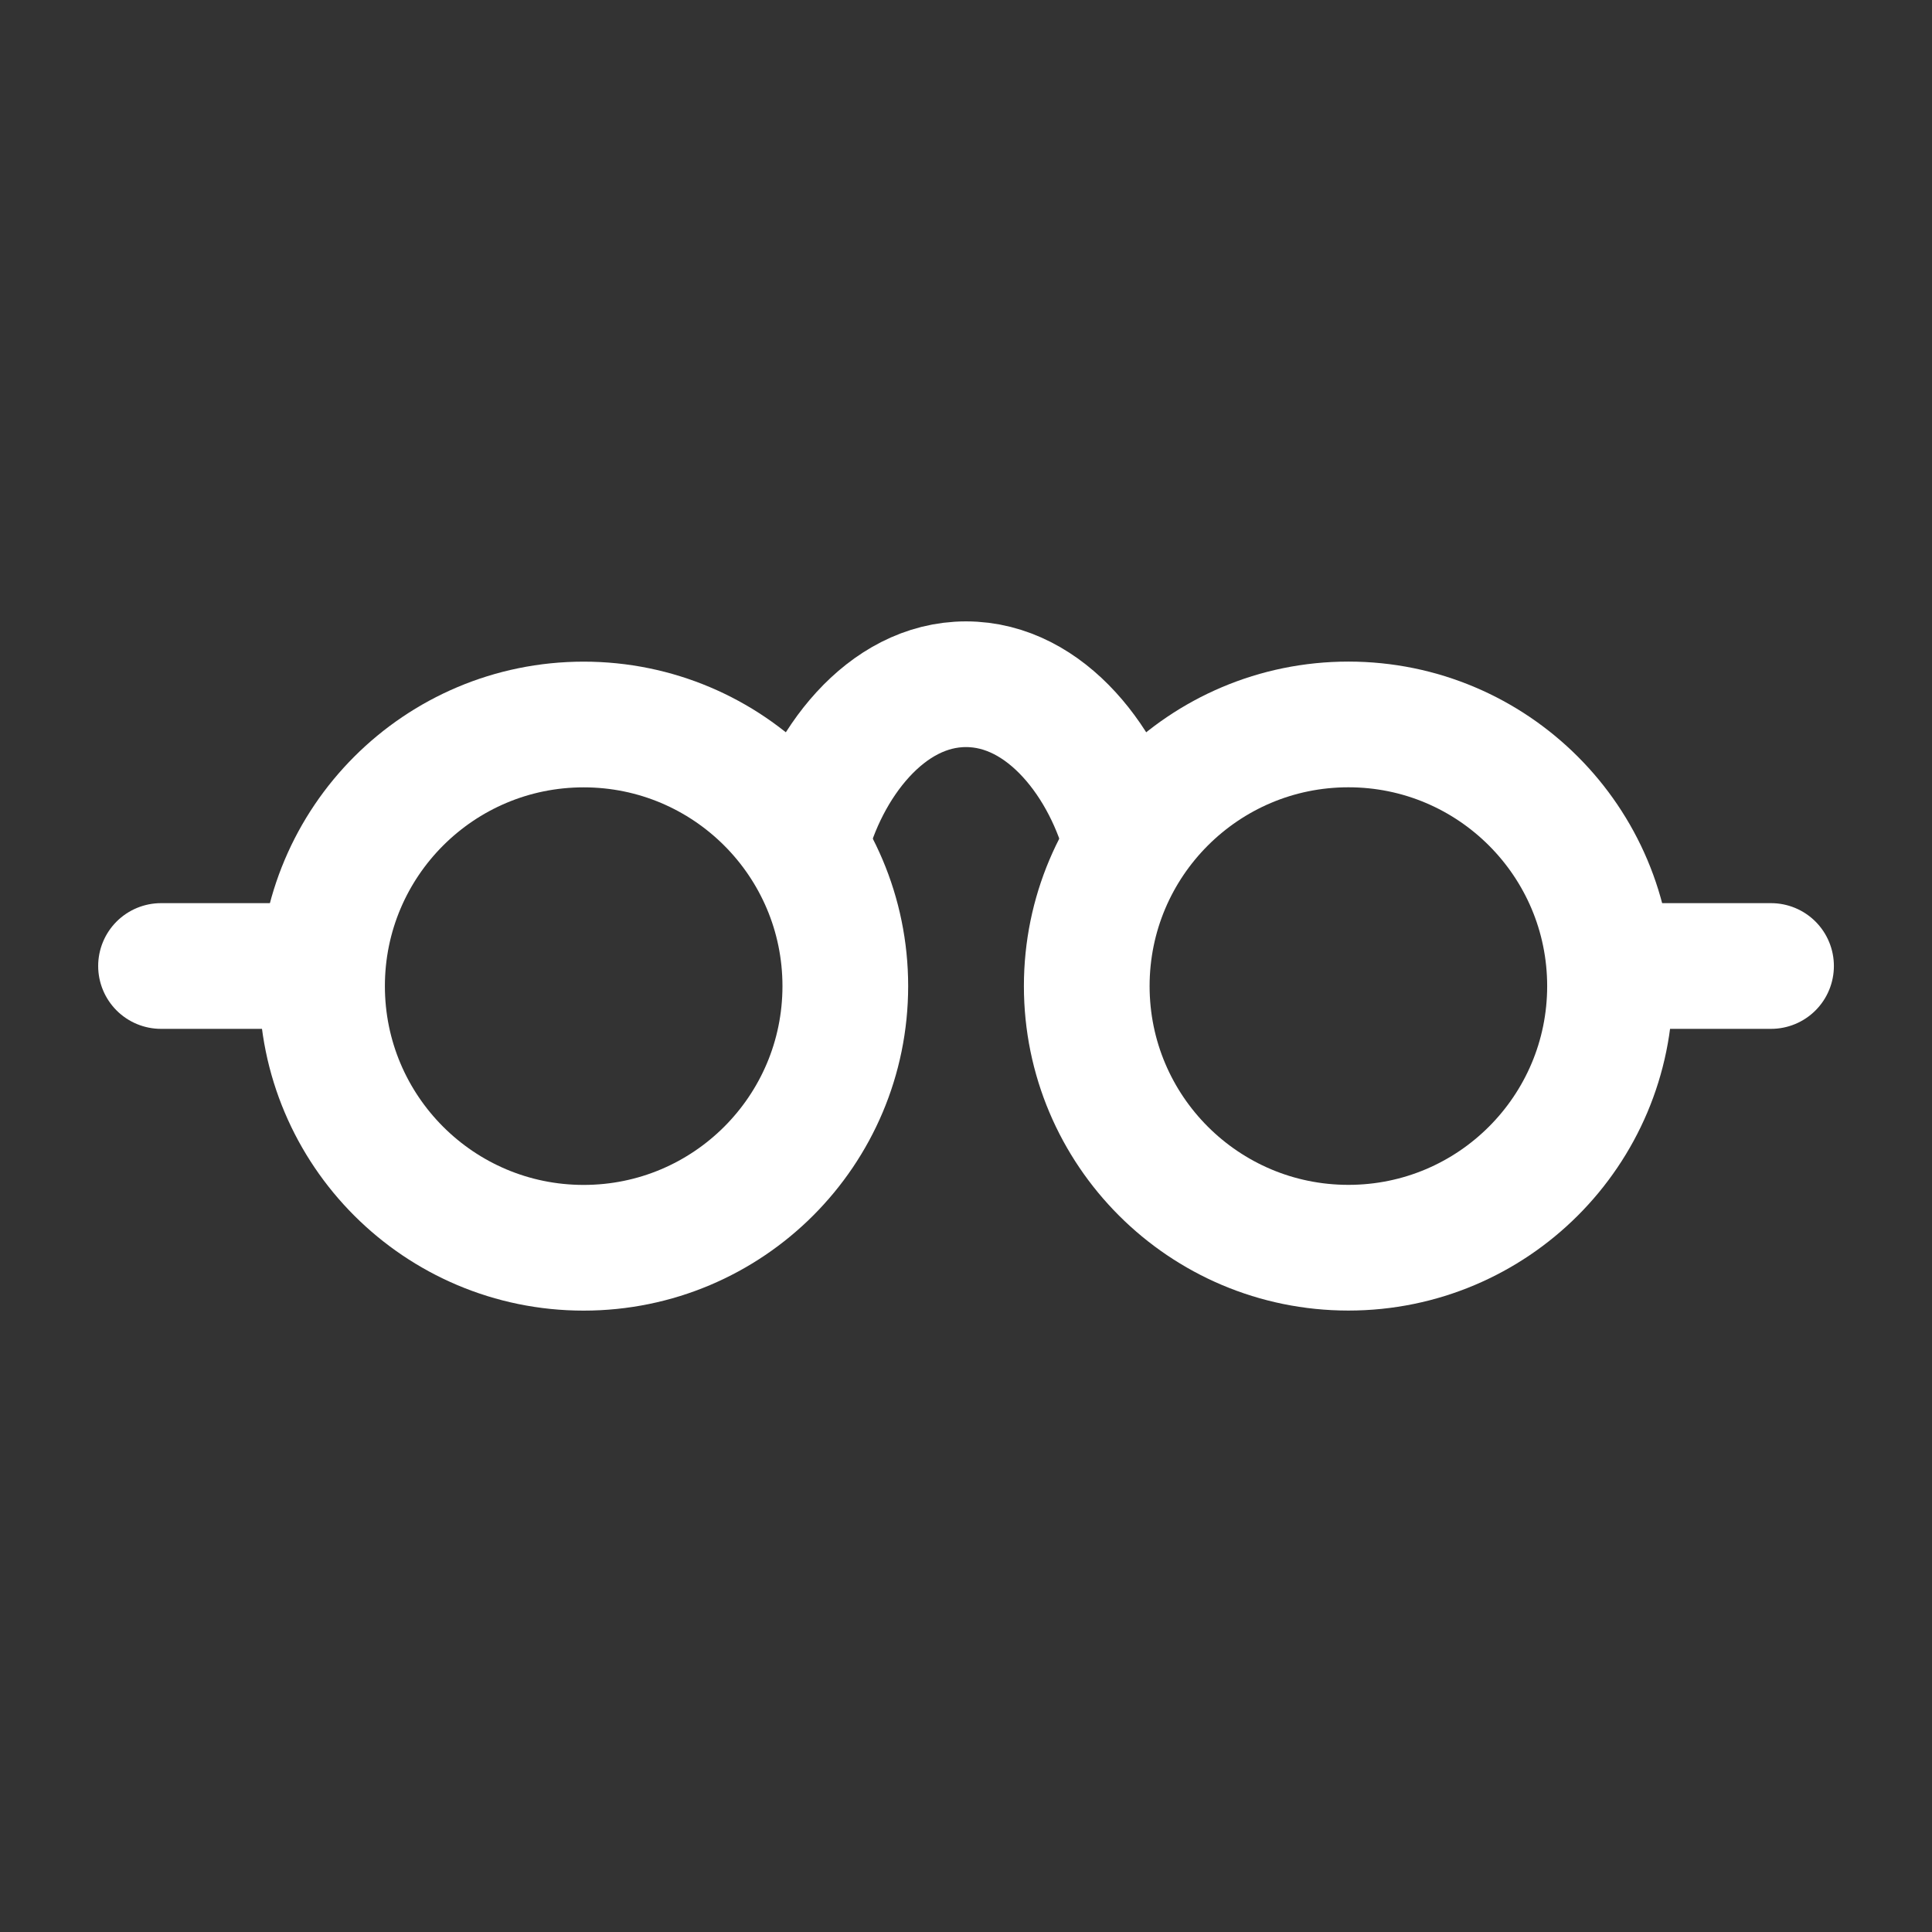 <svg width="32" height="32" viewBox="0 0 32 32" fill="none" xmlns="http://www.w3.org/2000/svg">
<rect x="0" y="0" width="32" height="32" fill="#333333" stroke="none"/>
<path d="M9.667 20.667C12.061 20.667 14.001 18.727 14.001 16.333C14.001 13.94 12.061 12 9.667 12C7.274 12 5.334 13.94 5.334 16.333C5.334 18.727 7.274 20.667 9.667 20.667Z" stroke="white" stroke-width="2.082" stroke-linecap="round" stroke-linejoin="round"/>
<path d="M22.334 20.666C19.94 20.666 18 18.726 18 16.333C18 13.94 19.94 11.999 22.334 11.999C24.727 11.999 26.667 13.94 26.667 16.333C26.667 18.726 24.727 20.666 22.334 20.666Z" stroke="white" stroke-width="2.082" stroke-linecap="round" stroke-linejoin="round"/>
<path d="M2.667 16H5.334M29.334 16H26.667M13.334 14C13.667 12.666 14.667 11.333 16 11.333C17.334 11.333 18.334 12.666 18.667 14" stroke="white" stroke-width="2.082" stroke-linecap="round" stroke-linejoin="round"/>
</svg>
